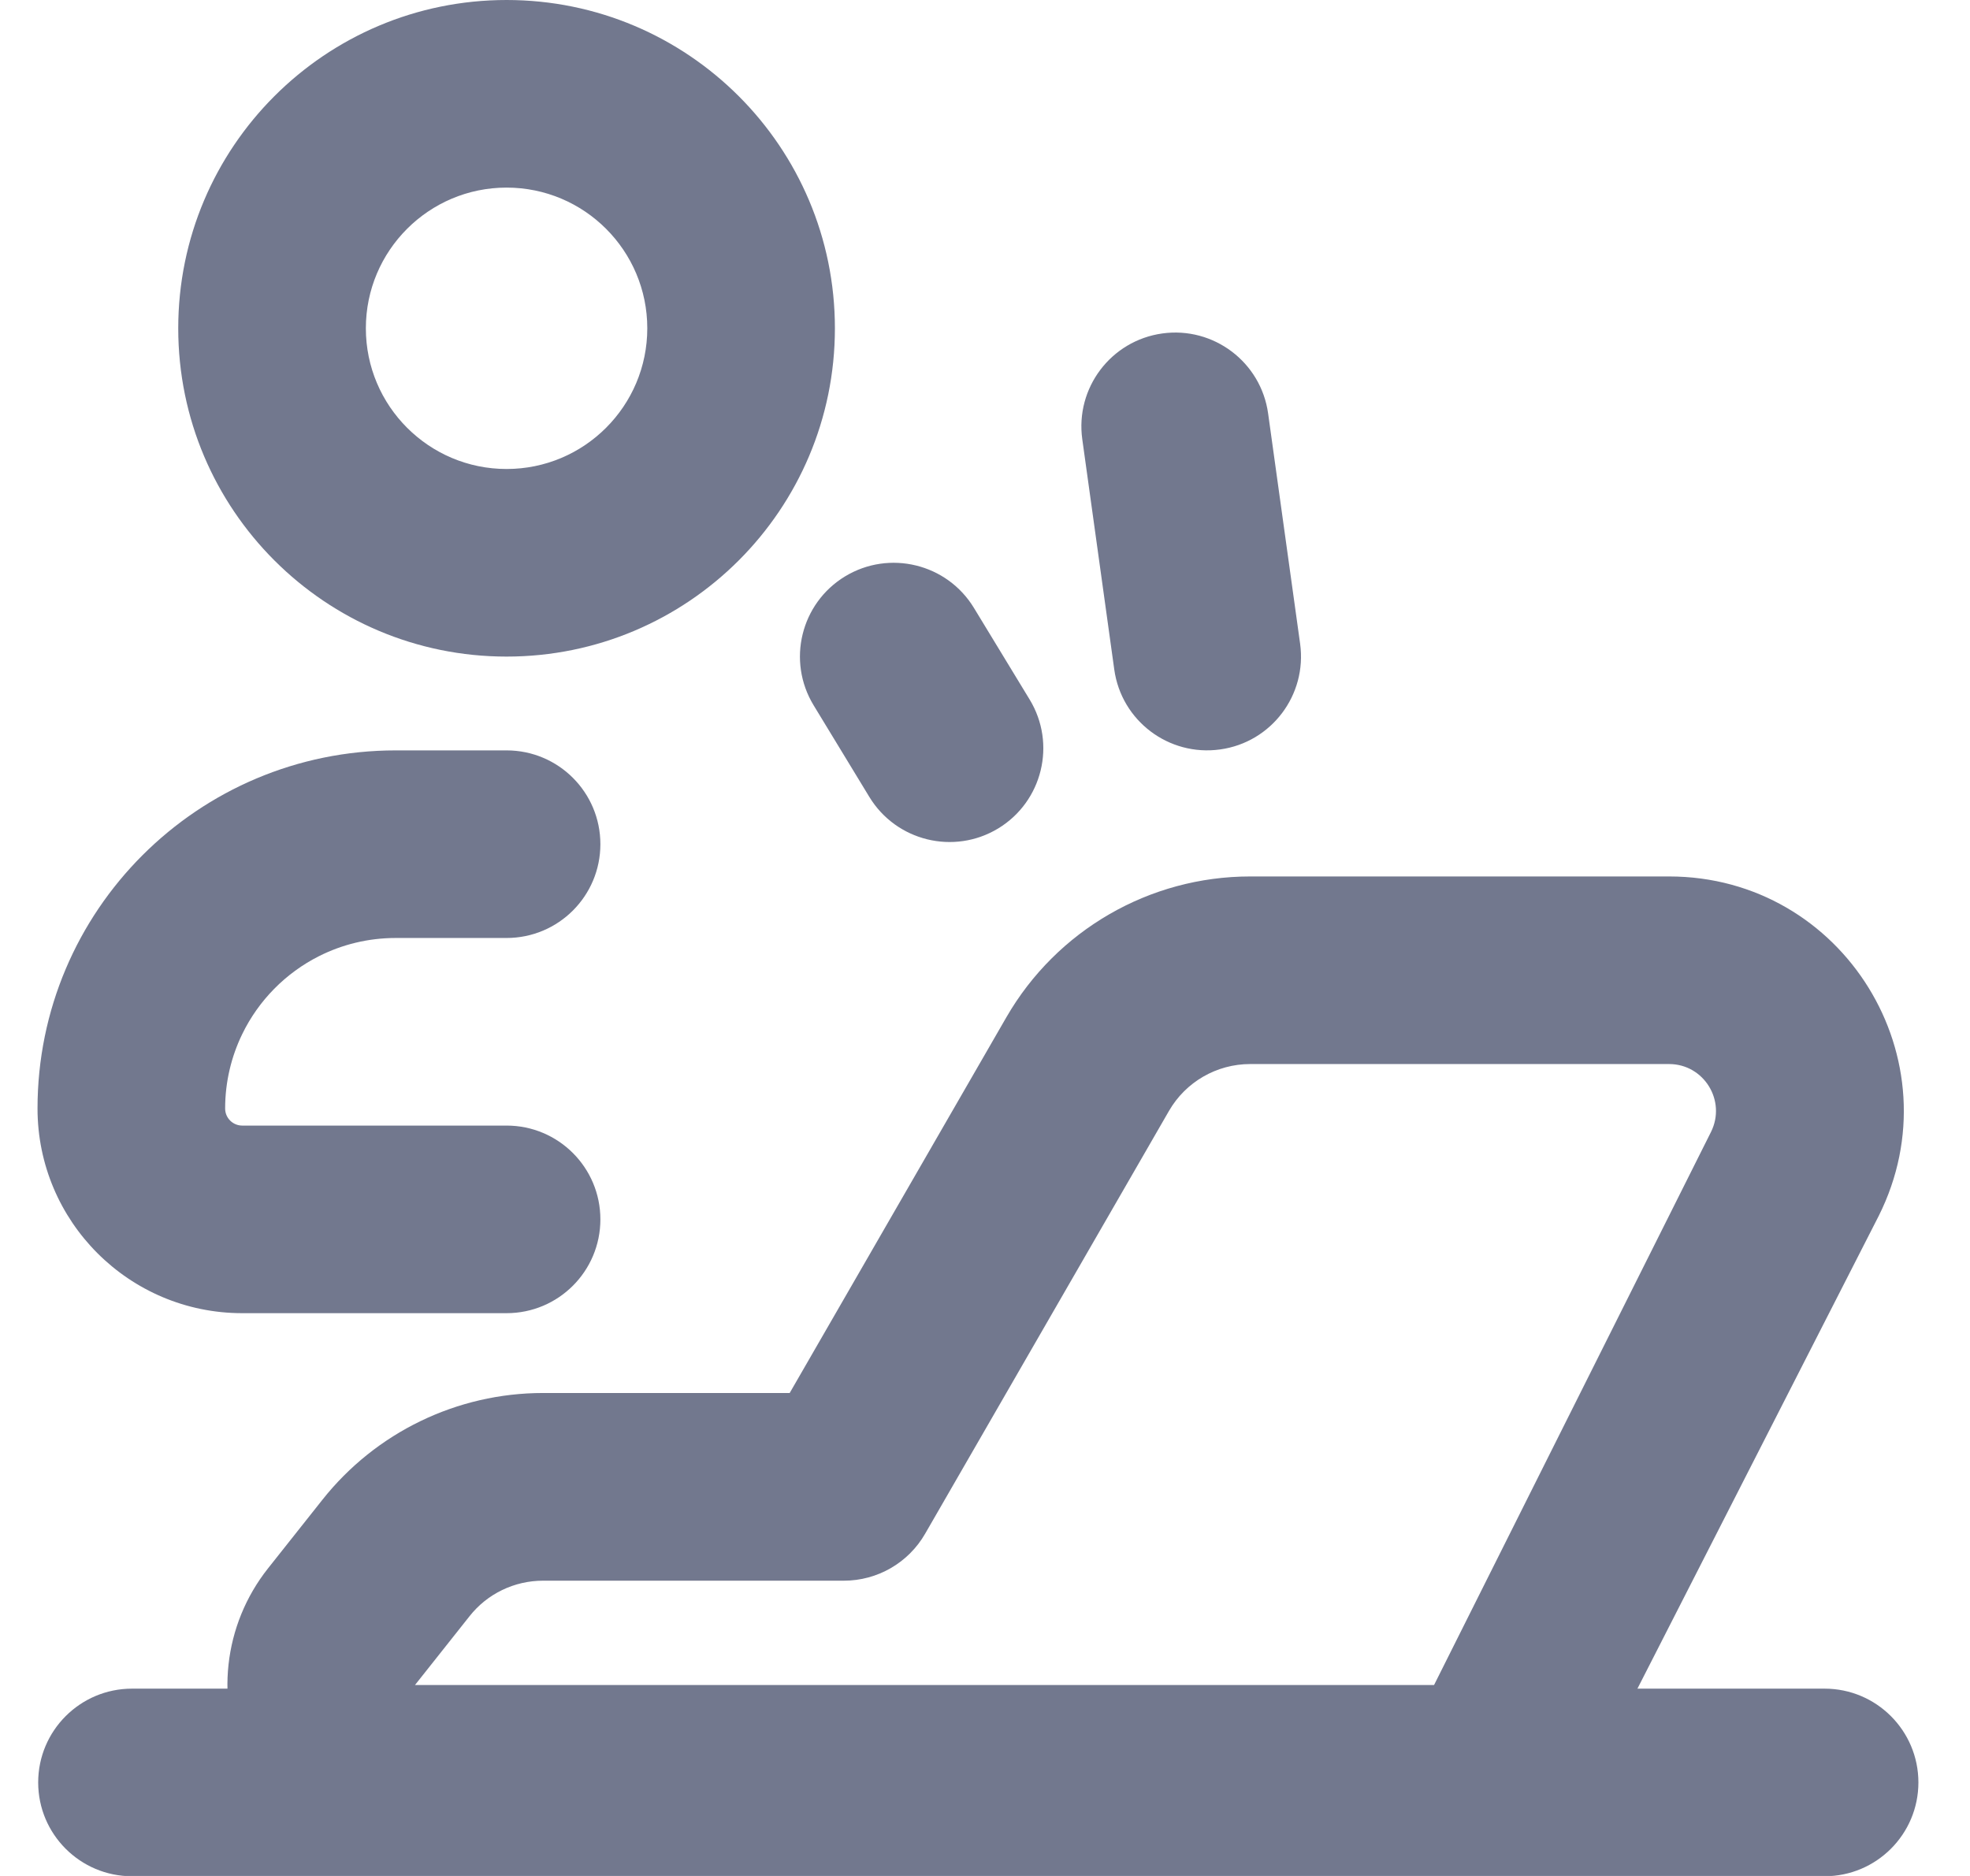 <svg width="21" height="20" viewBox="0 0 21 20" fill="none" xmlns="http://www.w3.org/2000/svg">
<path fill-rule="evenodd" clip-rule="evenodd" d="M8.9 3.5C8.9 5.433 7.333 7 5.4 7C3.467 7 1.9 5.433 1.9 3.5C1.9 1.567 3.467 0 5.4 0C7.333 0 8.9 1.567 8.9 3.5ZM5.4 5C6.229 5 6.9 4.328 6.9 3.5C6.9 2.672 6.229 2 5.4 2C4.572 2 3.9 2.672 3.9 3.5C3.9 4.328 4.572 5 5.4 5Z" fill="#72788E"/>
<path d="M6.4 9C6.4 8.448 5.953 8 5.4 8H4.219C2.11 8 0.4 9.709 0.4 11.818C0.4 13.023 1.377 14 2.582 14H5.4C5.953 14 6.4 13.552 6.4 13C6.4 12.448 5.953 12 5.4 12H2.582C2.482 12 2.4 11.919 2.4 11.818C2.4 11.534 2.466 11.264 2.582 11.025C2.756 10.666 3.045 10.373 3.4 10.194C3.646 10.07 3.924 10 4.219 10H5.4C5.953 10 6.4 9.552 6.4 9Z" fill="#72788E"/>
<path fill-rule="evenodd" clip-rule="evenodd" d="M0.407 19.003C0.407 18.451 0.855 18.003 1.407 18.003L19.45 18.003C20.002 18.003 20.45 18.451 20.45 19.003C20.45 19.555 20.002 20.003 19.45 20.003L1.407 20.003C0.855 20.003 0.407 19.555 0.407 19.003Z" fill="#72788E"/>
<path fill-rule="evenodd" clip-rule="evenodd" d="M17.289 18.328C16.95 19.005 16.044 19.964 15.287 19.964H4.424C3.657 19.964 2.958 19.525 2.624 18.835C2.29 18.144 2.38 17.324 2.856 16.722L3.437 15.989C4.006 15.271 4.872 14.851 5.789 14.851H8.418L10.728 10.845M10.728 10.845C11.264 9.916 12.255 9.344 13.327 9.344L17.792 9.344C19.651 9.344 20.859 11.301 20.027 12.963L17.289 18.328M9.862 16.351C9.684 16.661 9.353 16.852 8.996 16.852H5.789C5.483 16.852 5.194 16.991 5.005 17.231L4.424 17.964H15.287L18.239 12.068C18.405 11.735 18.163 11.344 17.792 11.344L13.327 11.344C12.969 11.344 12.639 11.535 12.461 11.844L9.862 16.351Z" fill="#72788E"/>
<path fill-rule="evenodd" clip-rule="evenodd" d="M12.39 3.555C12.937 3.479 13.442 3.861 13.518 4.408L13.859 6.862C13.935 7.409 13.553 7.915 13.006 7.99C12.459 8.066 11.954 7.685 11.878 7.138L11.537 4.683C11.461 4.136 11.843 3.631 12.39 3.555Z" fill="#72788E"/>
<path fill-rule="evenodd" clip-rule="evenodd" d="M9.008 6.145C9.48 5.859 10.095 6.009 10.382 6.481L10.976 7.458C11.263 7.93 11.113 8.545 10.641 8.832C10.169 9.118 9.554 8.968 9.267 8.496L8.673 7.519C8.386 7.047 8.536 6.432 9.008 6.145Z" fill="#72788E"/>
</svg>

